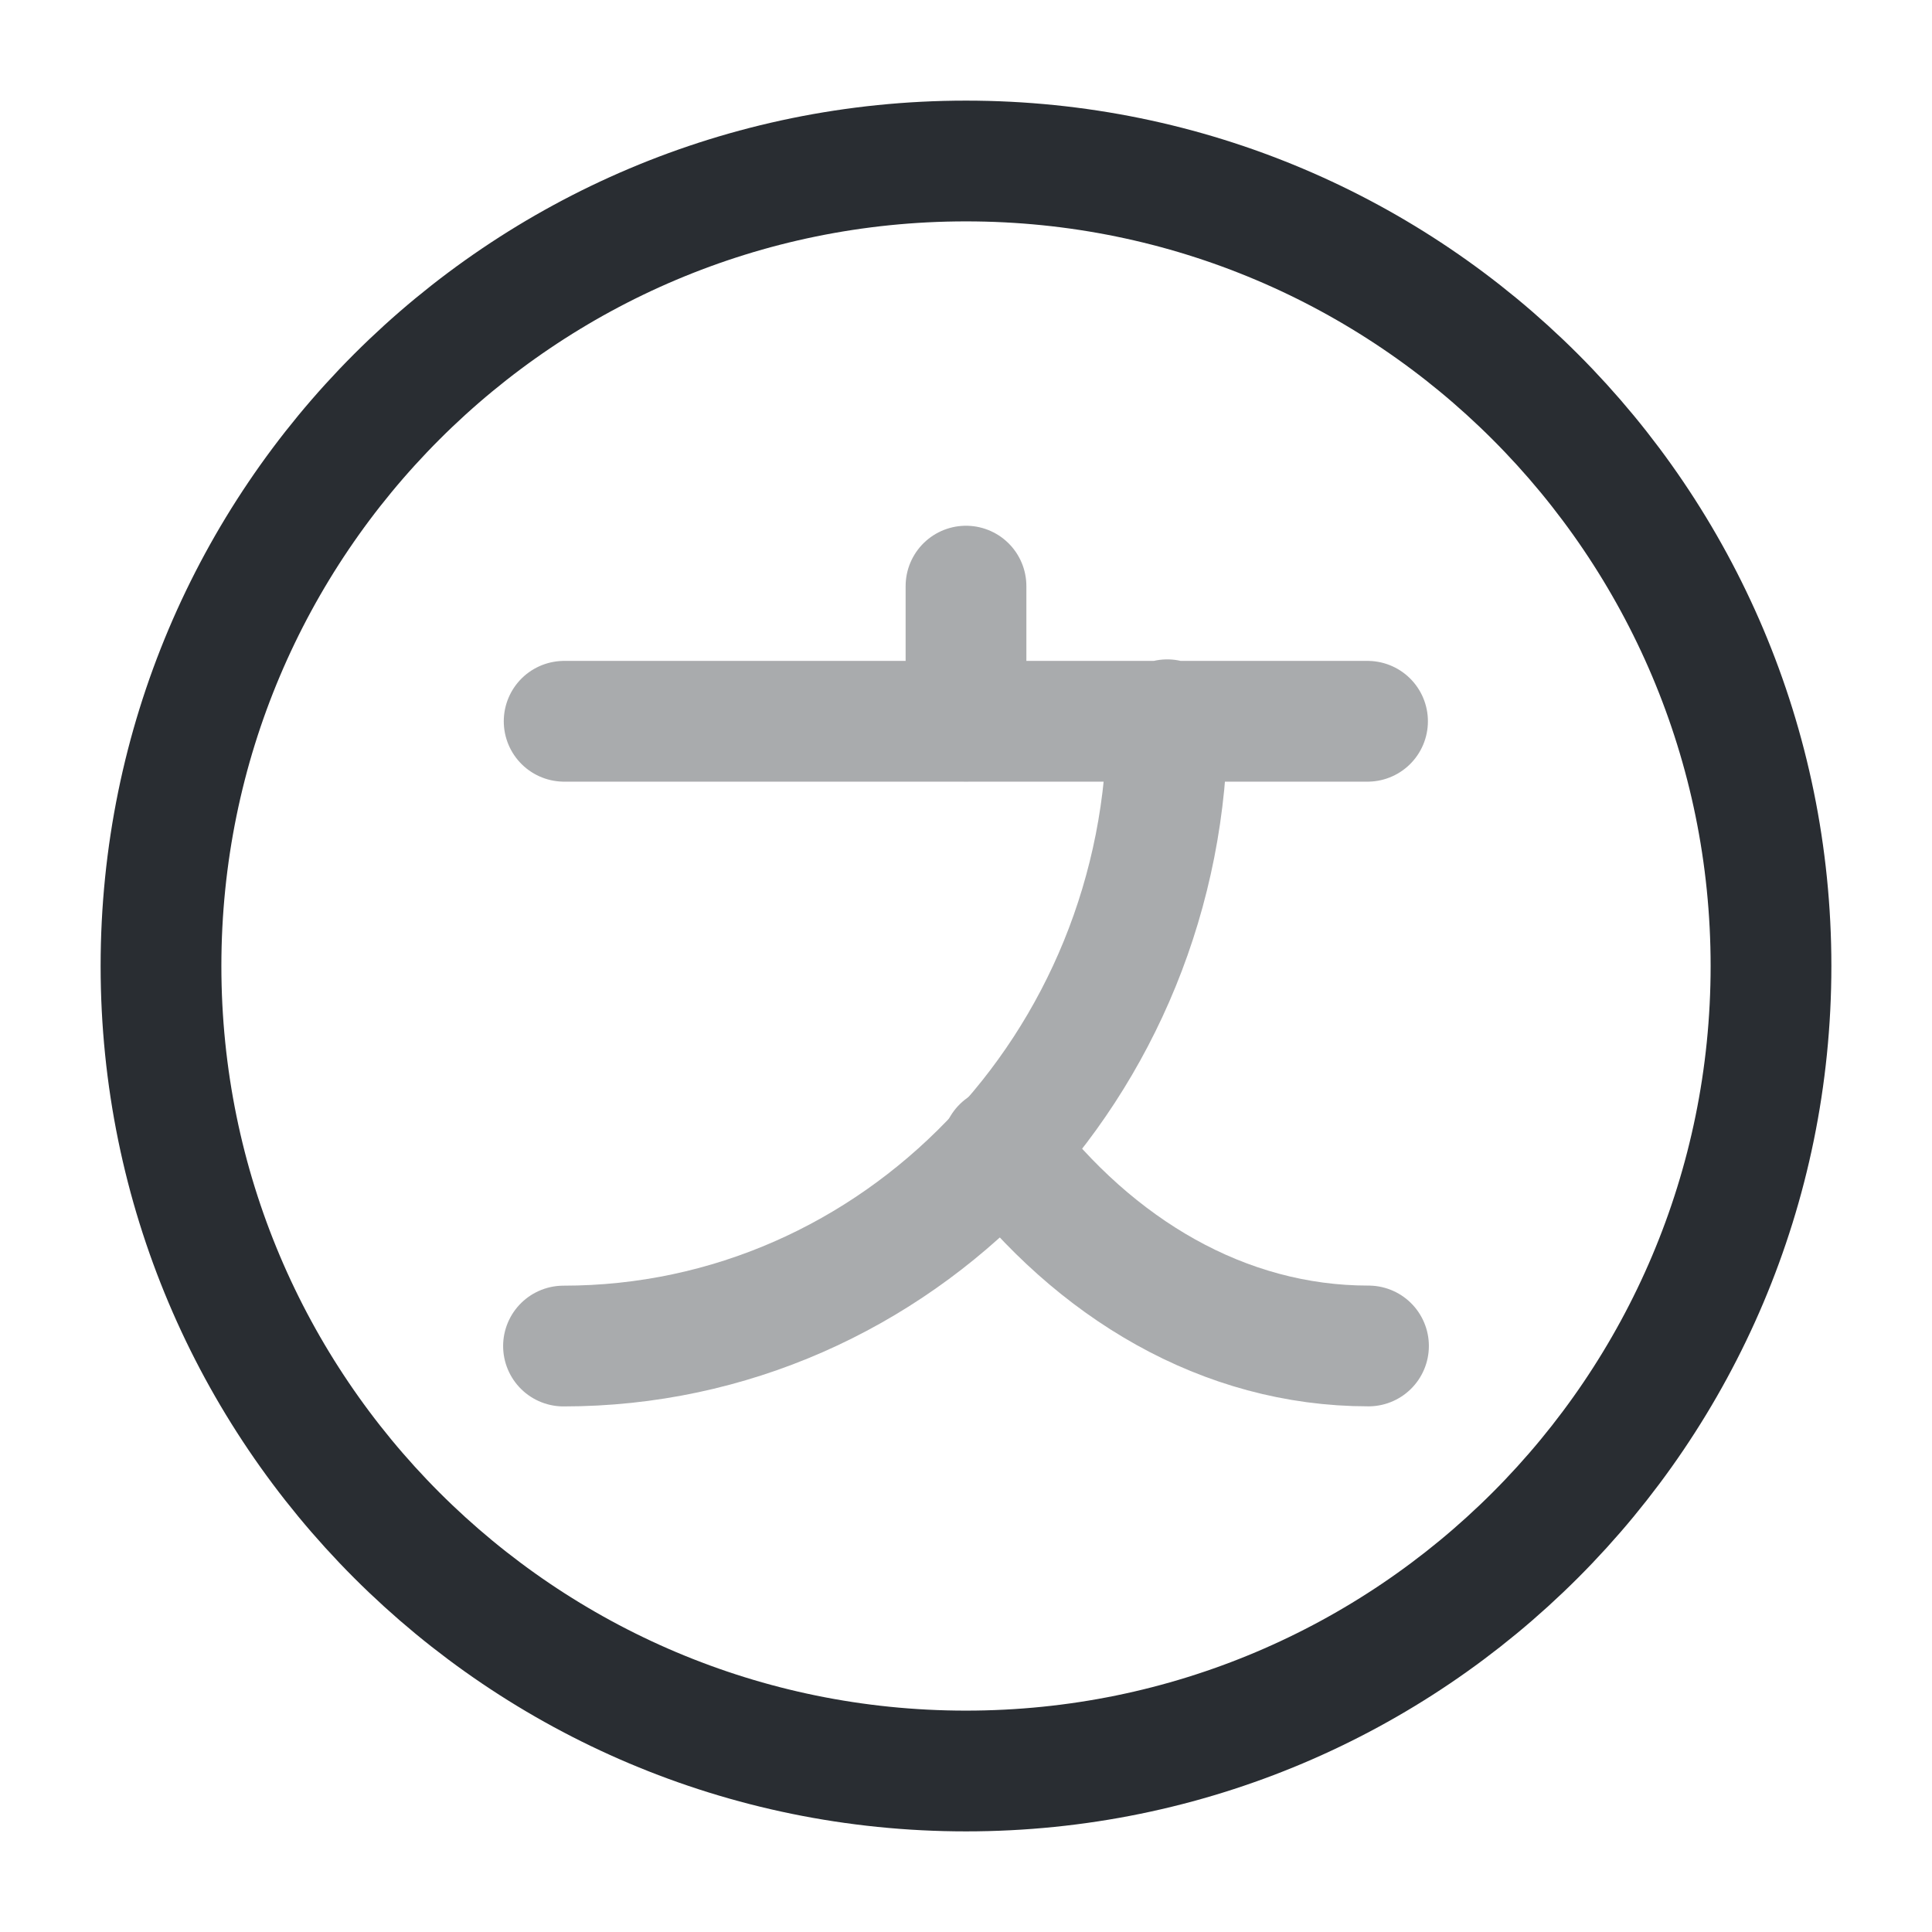<svg width="24" height="24" fill="none" xmlns="http://www.w3.org/2000/svg"><g opacity=".4" stroke="#292D32" stroke-width="1.5" stroke-linecap="round" stroke-linejoin="round"><path d="M16.988 8.96h-9.98M12 7.281v1.68M14.5 8.941c0 4.3-3.36 7.78-7.5 7.78"/><path d="M17 16.72c-1.8 0-3.4-.96-4.55-2.47"/></g><path d="M12 22c5.523 0 10-4.477 10-10S17.523 2 12 2 2 6.477 2 12s4.477 10 10 10Z" stroke="#292D32" stroke-width="1.5" stroke-linecap="round" stroke-linejoin="round"/></svg>